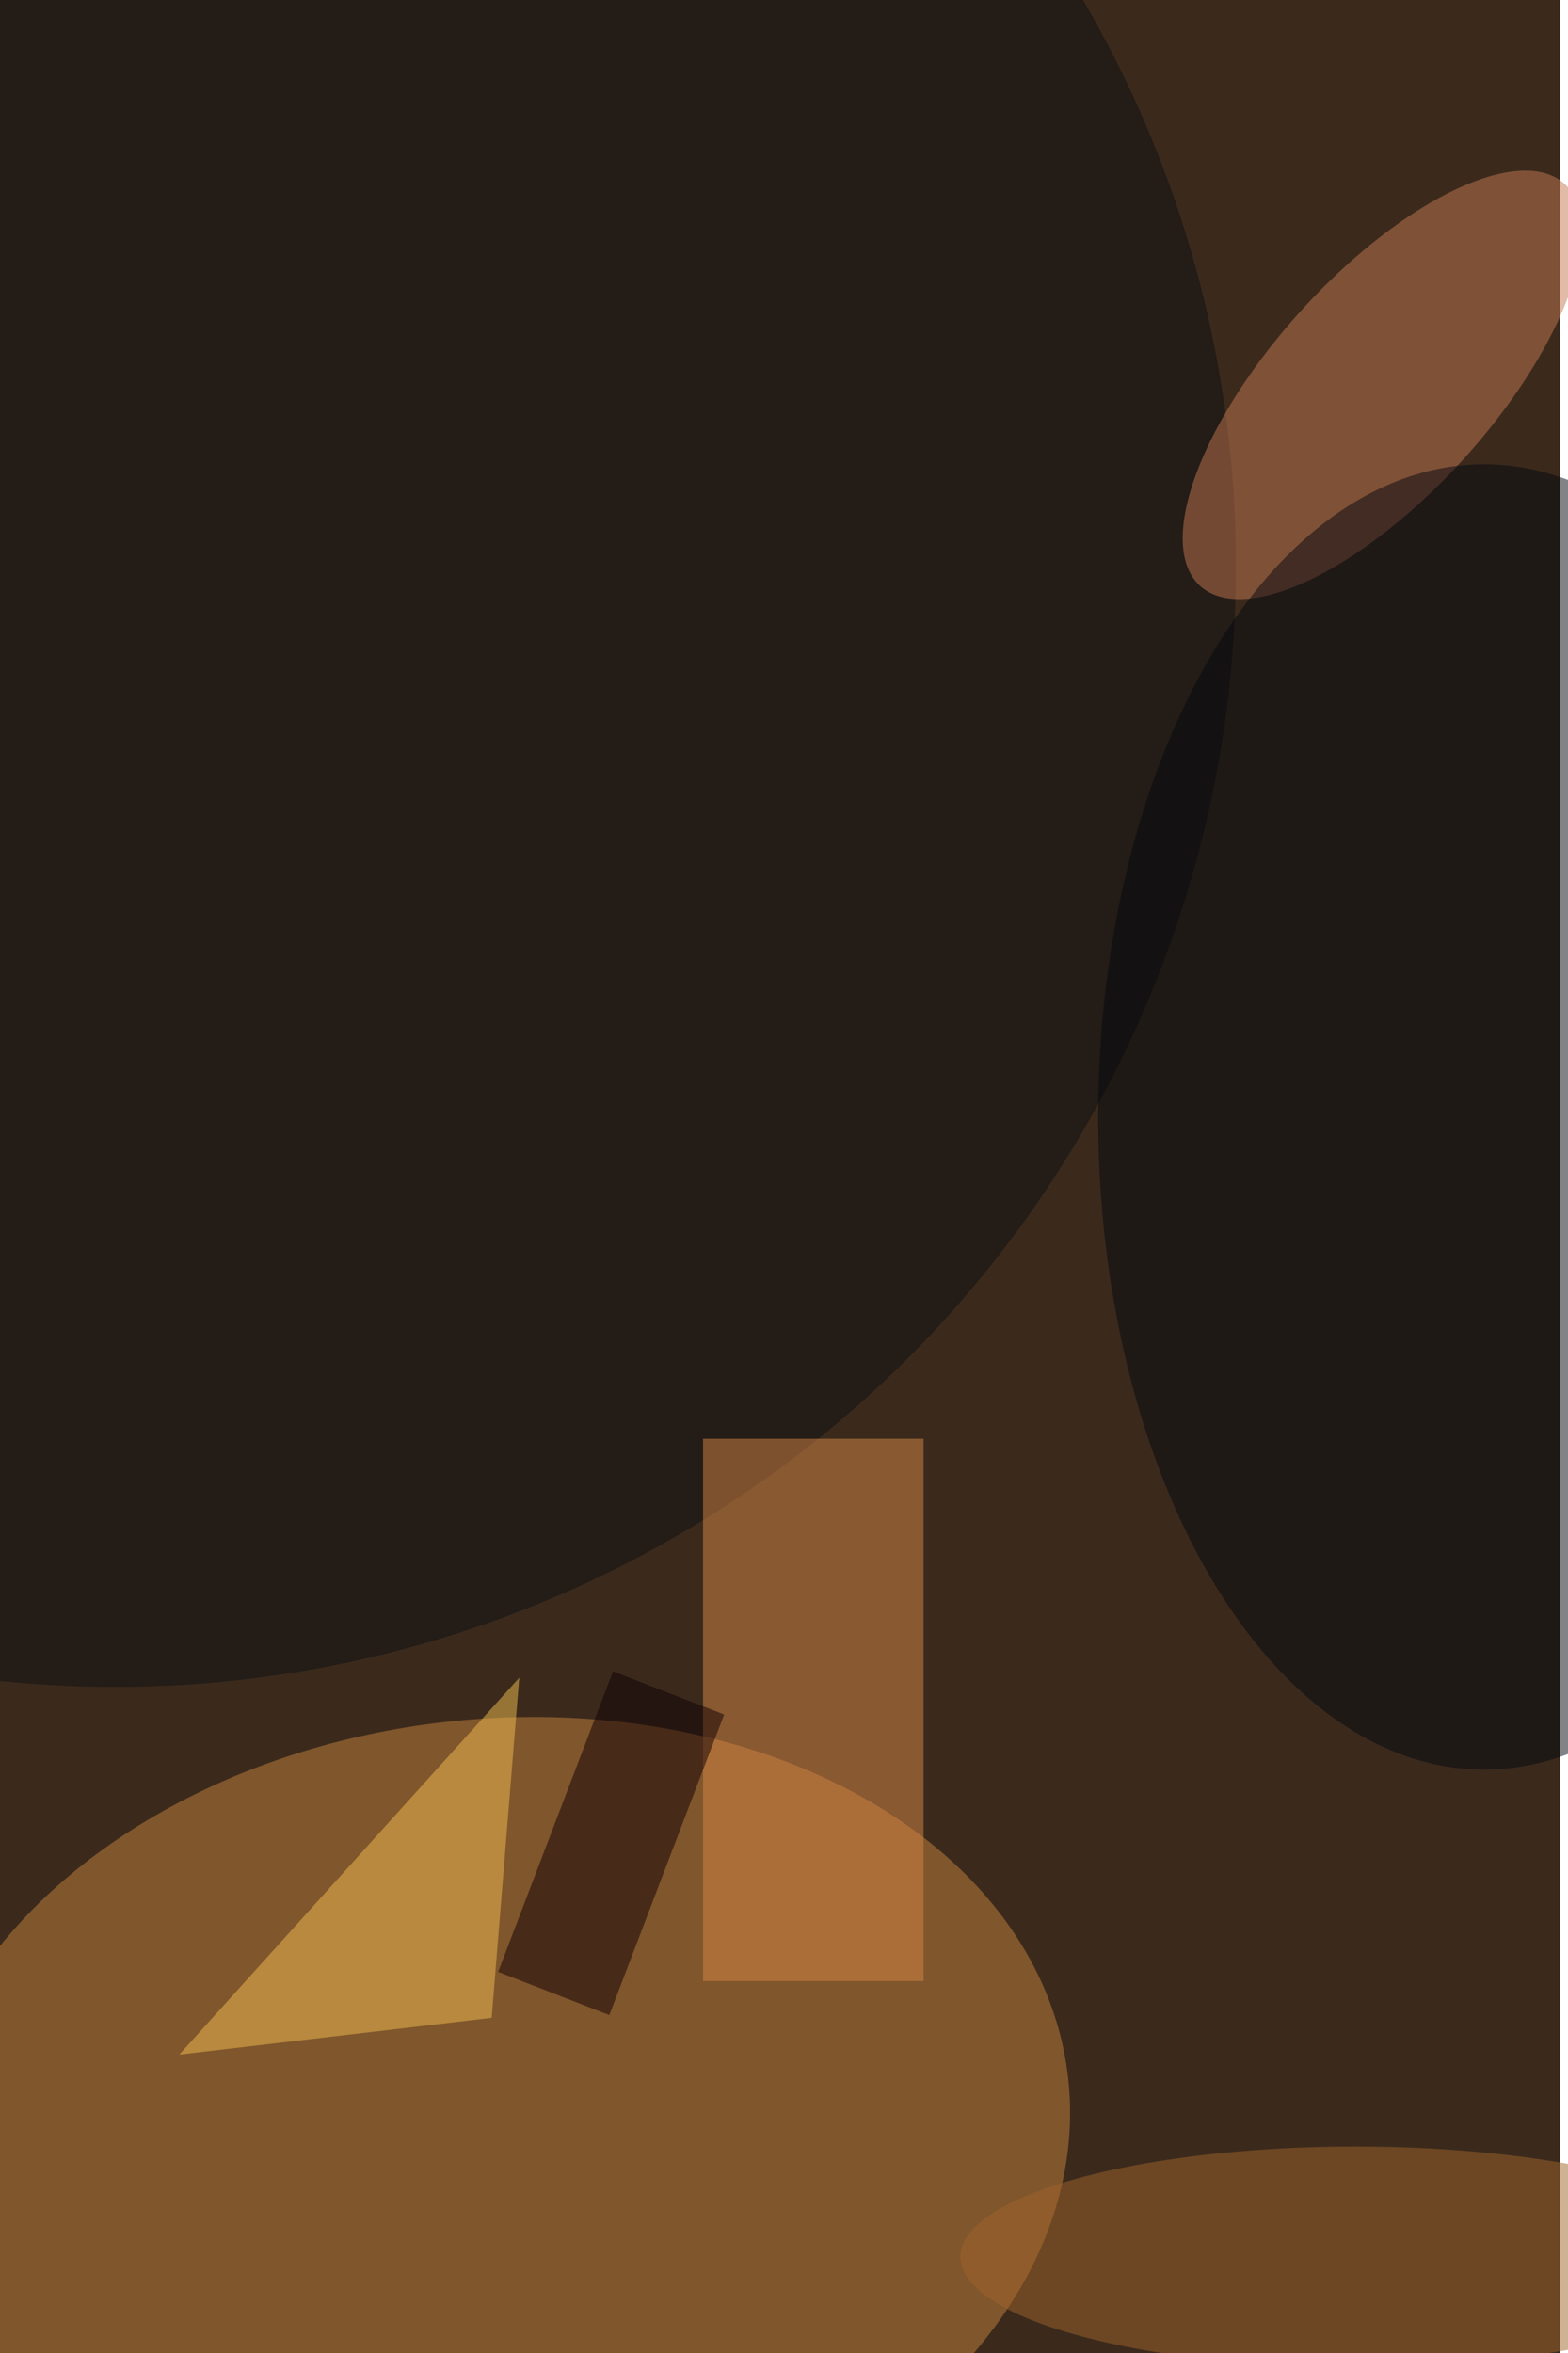 <svg xmlns="http://www.w3.org/2000/svg" viewBox="0 0 600 900"><filter id="b"><feGaussianBlur stdDeviation="12" /></filter><path fill="#3b2a1c" d="M0 0h597v900H0z"/><g filter="url(#b)" transform="translate(1.8 1.8) scale(3.516)" fill-opacity=".5"><ellipse fill="#c6823c" rx="1" ry="1" transform="matrix(-5.311 -45.856 62.722 -7.265 53 232.7)"/><ellipse fill="#0c0f13" cx="12" cy="61" rx="122" ry="122"/><ellipse fill="#c57953" rx="1" ry="1" transform="rotate(132.2 65.8 53.9) scale(29.527 11.973)"/><path fill="#d98847" d="M76 156h24v59H76z"/><ellipse fill="#040810" cx="161" cy="121" rx="42" ry="71"/><ellipse fill="#a1652a" cx="147" cy="245" rx="43" ry="12"/><path fill="#f1be51" d="M53 219l-34 4 37-41z"/><path fill="#110004" d="M66.2 181.3l12.1 4.7-12.5 32.7-12.1-4.7z"/></g></svg>